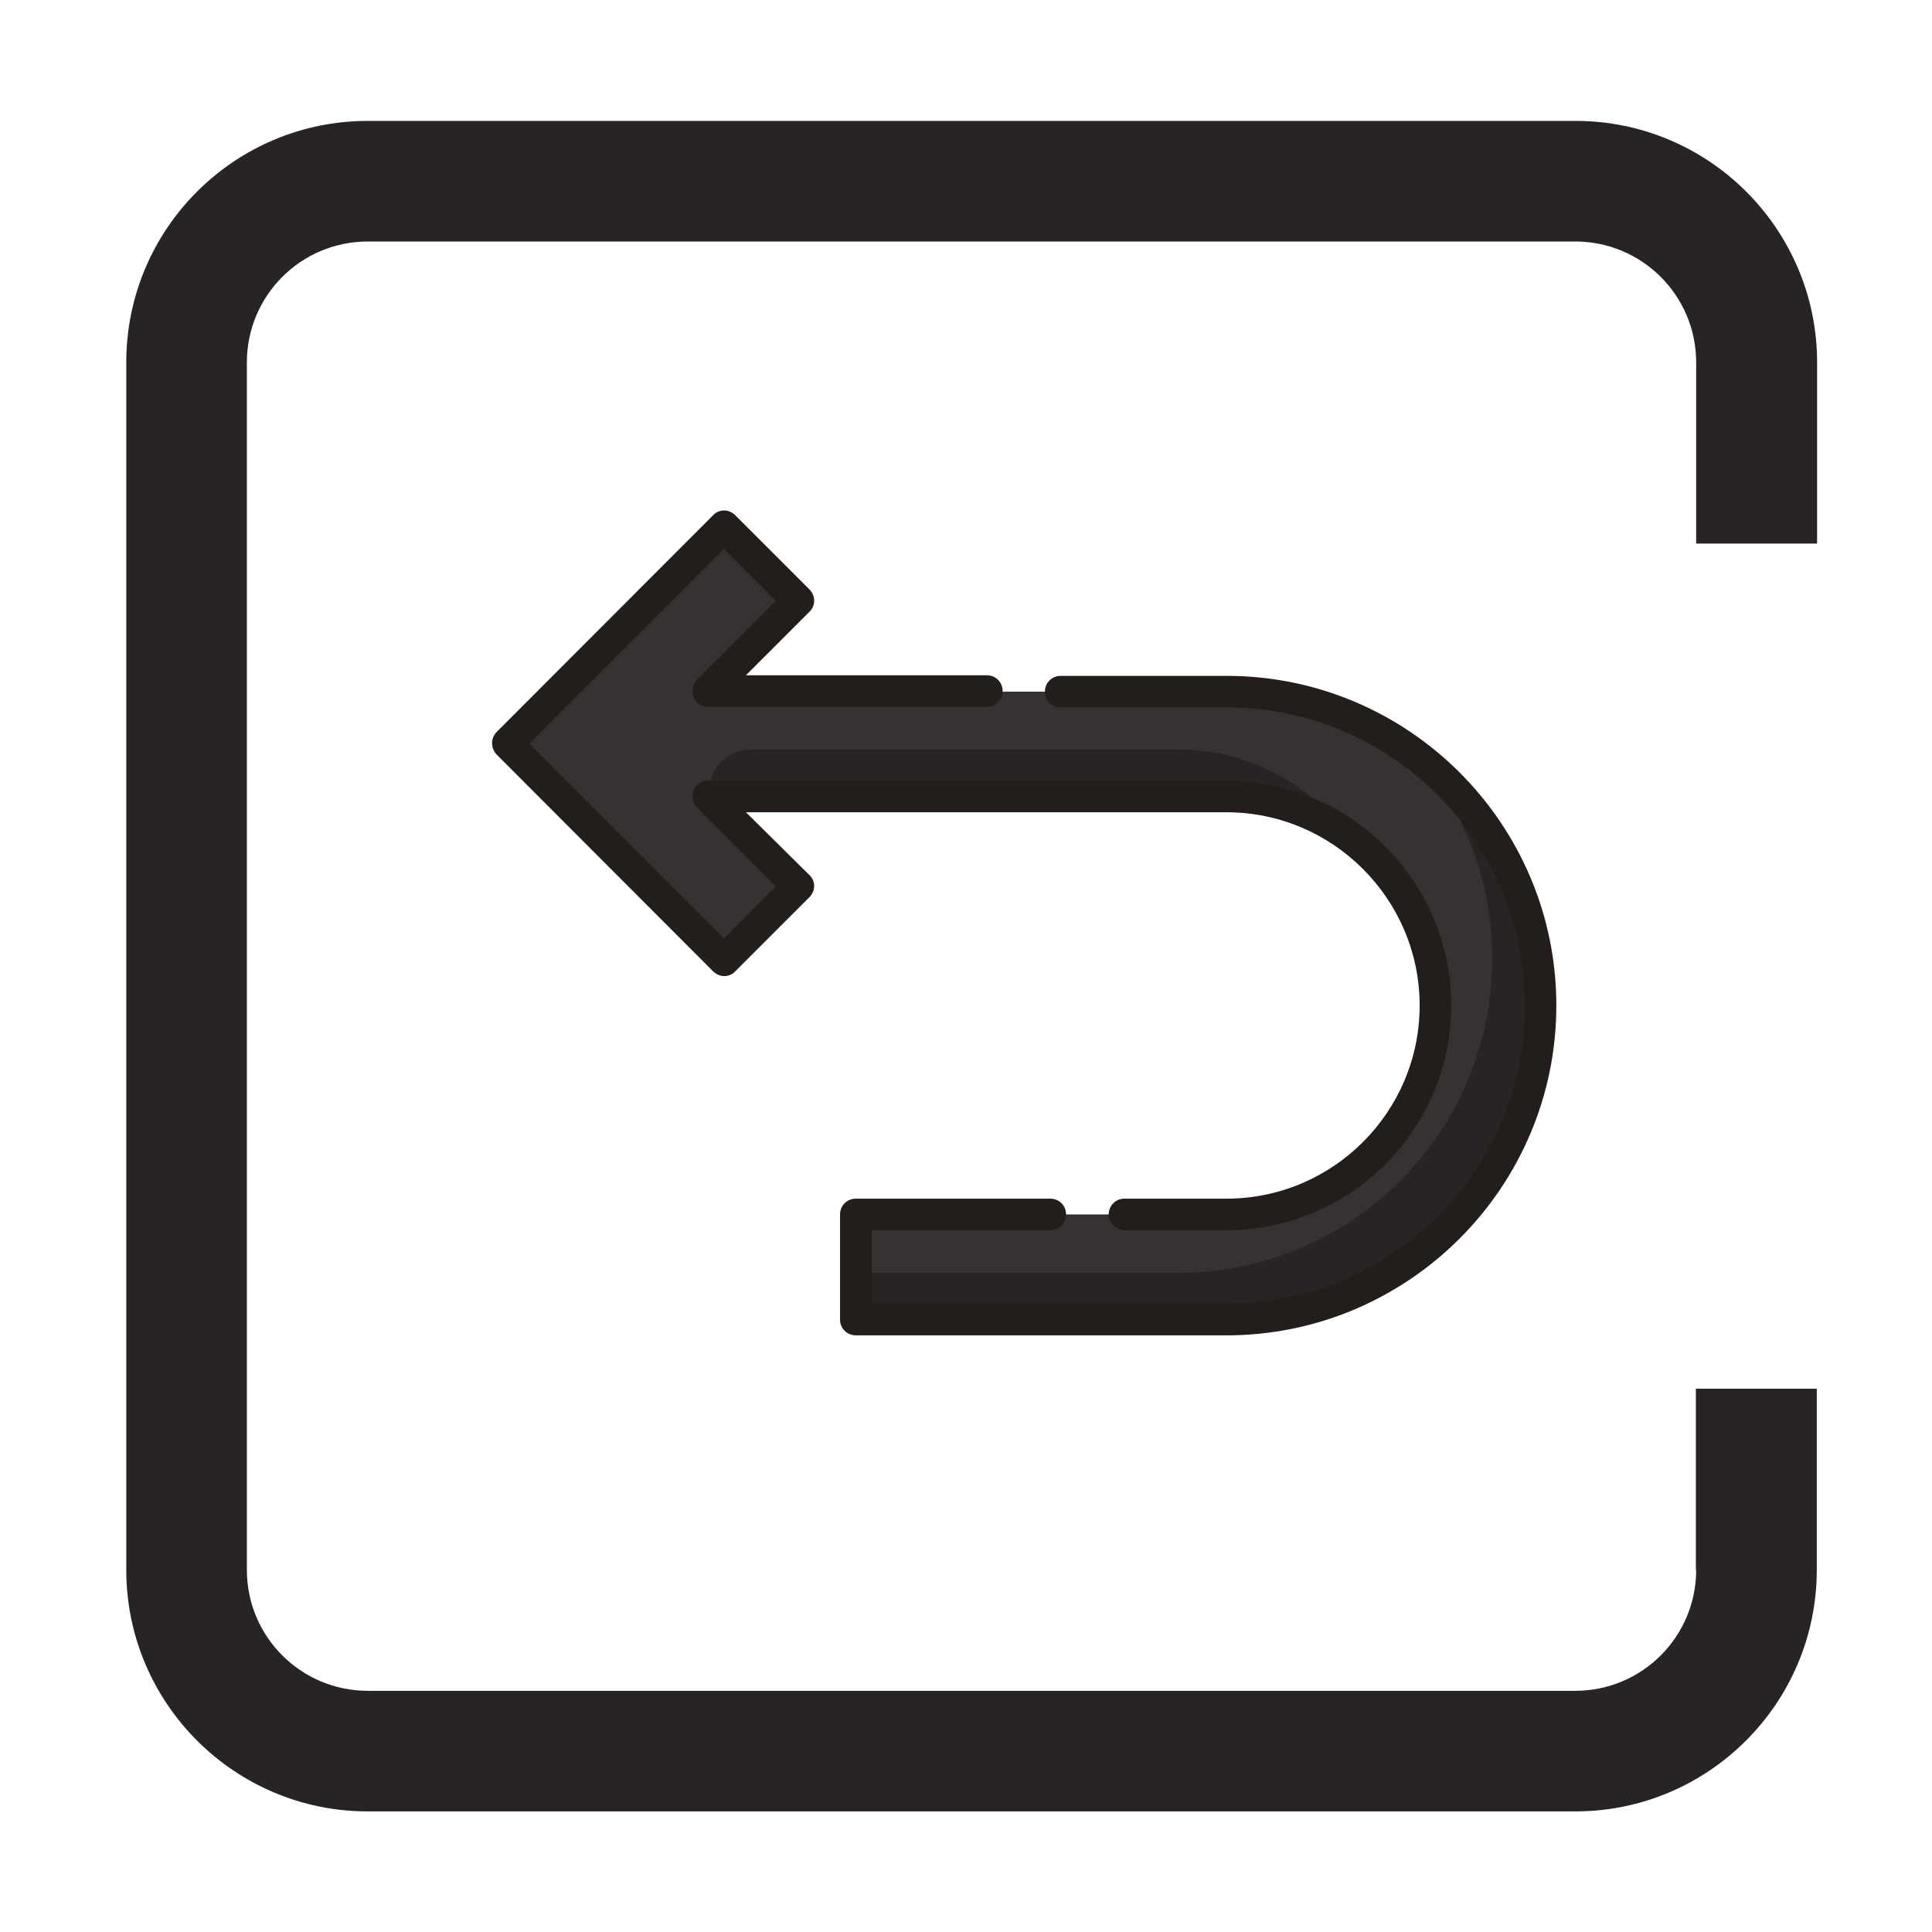 <?xml version="1.0" encoding="utf-8"?>
<!-- Generator: Adobe Illustrator 24.1.1, SVG Export Plug-In . SVG Version: 6.00 Build 0)  -->
<svg version="1.1" id="Capa_1" xmlns="http://www.w3.org/2000/svg" xmlns:xlink="http://www.w3.org/1999/xlink" x="0px" y="0px"
	 viewBox="0 0 612 612" style="enable-background:new 0 0 612 612;" xml:space="preserve">
<style type="text/css">
	.st0{fill:#282424;}
	.st1{fill:#383131;}
	.st2{fill:#231E1C;}
</style>
<g>
	<path class="st0" d="M537.3,497.3c0,21.1-17.1,38.3-38.3,38.3H116.5c-21.1,0-38.3-17.1-38.3-38.3V114.8c0-21.1,17.1-38.3,38.3-38.3
		H499c21.1,0,38.3,17.1,38.3,38.3v57.4h38.3v-57.4c0-42.2-34.3-76.5-76.5-76.5H116.5C74.3,38.3,40,72.5,40,114.8v382.5
		c0,42.2,34.3,76.5,76.5,76.5H499c42.2,0,76.5-34.3,76.5-76.5v-57.4h-38.3V497.3z"/>
	<g>
		<path class="st1" d="M388.6,219.1H224.3l28.6-28.6L229.3,167l-68.6,68.7l68.6,68.7l23.5-23.5l-28.6-28.6h164.3
			c36.6,0,66.2,29.6,66.2,66.2c0,36.6-29.6,66.2-66.2,66.2H271.1V418h117.4c54.9,0,99.5-44.5,99.5-99.5
			C488,263.6,443.5,219.1,388.6,219.1z"/>
		<path class="st0" d="M449.8,240.2c14.3,17.2,22.9,39.4,22.9,63.5c0,54.9-44.5,99.5-99.5,99.5H271.1V418h117.4
			c54.9,0,99.5-44.5,99.5-99.5C488,286.7,473.1,258.4,449.8,240.2z"/>
		<path class="st0" d="M388.6,252.3c14.1,0,27.1,4.4,37.9,11.9c-12.1-16.2-31.4-26.8-53.2-26.8H237.9c-7.3,0-13.3,5.9-13.3,13.3
			l0,1.8L388.6,252.3z"/>
		<path class="st2" d="M388.6,214.1H336c-2.8,0-5,2.2-5,5s2.2,5,5,5h52.6c52.1,0,94.5,42.4,94.5,94.5S440.7,413,388.6,413H276.1
			v-23.3h56.6c2.8,0,5-2.2,5-5c0-2.8-2.2-5-5-5h-61.6c-2.8,0-5,2.2-5,5V418c0,2.8,2.2,5,5,5h117.4c57.6,0,104.5-46.9,104.5-104.5
			C493,261,446.2,214.1,388.6,214.1z"/>
		<path class="st2" d="M236.3,257.3h152.2c33.7,0,61.2,27.5,61.2,61.2c0,33.8-27.5,61.2-61.2,61.2h-32.3c-2.8,0-5,2.2-5,5s2.2,5,5,5
			h32.3c39.3,0,71.2-31.9,71.2-71.2s-31.9-71.2-71.2-71.2H224.3c-2,0-3.8,1.2-4.6,3.1c-0.8,1.9-0.3,4,1.1,5.4l25,25l-16.5,16.5
			l-61.6-61.7l61.6-61.7l16.5,16.5l-25,25c-1.4,1.4-1.9,3.6-1.1,5.4c0.8,1.9,2.6,3.1,4.6,3.1h88.3c2.8,0,5-2.2,5-5c0-2.8-2.2-5-5-5
			h-76.3l20.1-20.1c2-1.9,2-5.1,0-7.1l-23.5-23.5c-0.9-0.9-2.2-1.5-3.5-1.5h0c-1.3,0-2.6,0.5-3.5,1.5l-68.6,68.7
			c-1.9,1.9-1.9,5.1,0,7.1l68.6,68.7c0.9,0.9,2.2,1.5,3.5,1.5h0c1.3,0,2.6-0.5,3.5-1.5l23.5-23.5c0.9-0.9,1.5-2.2,1.5-3.5
			c0-1.3-0.5-2.6-1.5-3.5L236.3,257.3z"/>
	</g>
</g>
</svg>
